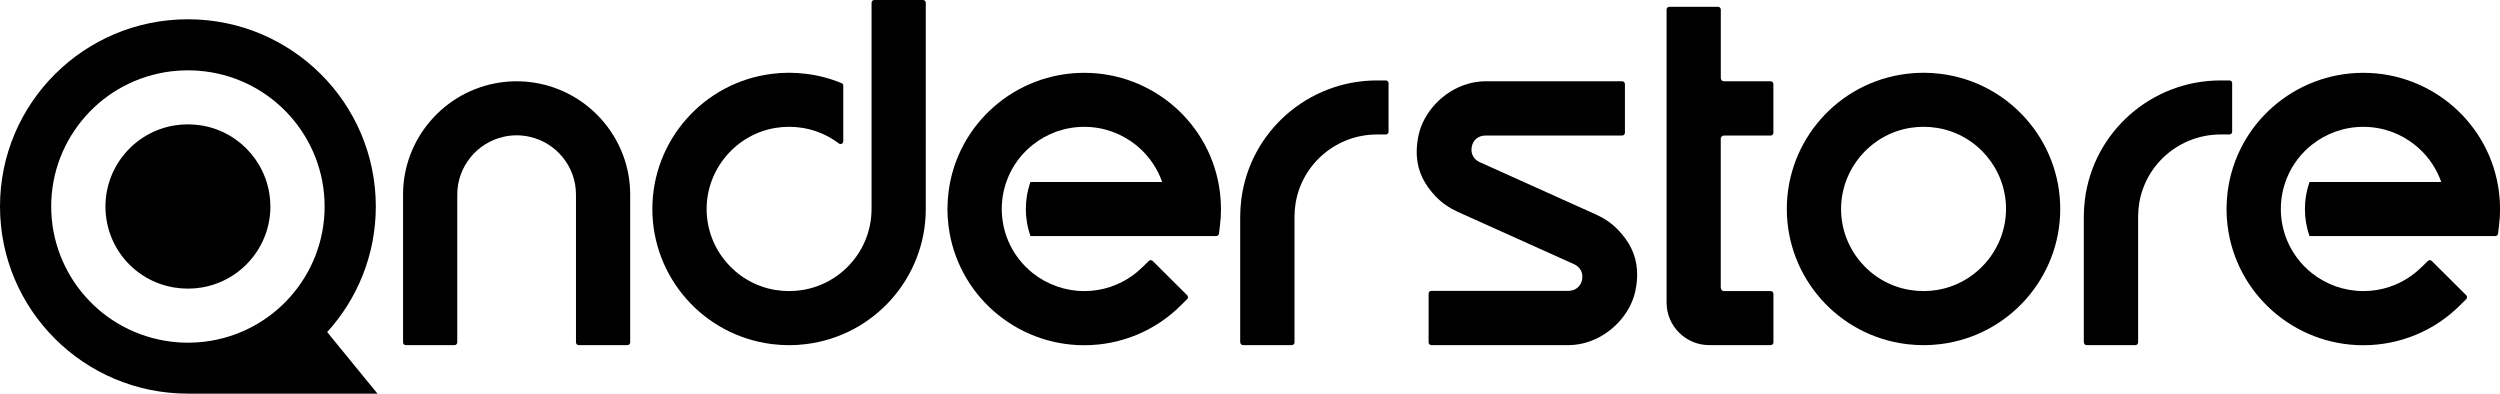 <?xml version="1.0" encoding="UTF-8"?>
<svg id="Capa_2" data-name="Capa 2" xmlns="http://www.w3.org/2000/svg" viewBox="0 0 448.76 70.66">
 
  <g id="Layer_1" data-name="Layer 1" fill="currentColor">
    <g>
      <g>
        <path d="M67.76,70.66l-9.03-11.05c5.42-5.96,8.73-13.87,8.73-22.55,0-18.55-15.1-33.6-33.73-33.6S0,18.51,0,37.06s15.1,33.6,33.73,33.6c.17,0,.35,0,.52,0h0s33.52,0,33.52,0ZM30.69,61.32c-12.28-1.51-21.5-11.94-21.5-24.26S18.41,14.32,30.69,12.81c1.01-.12,2.02-.19,3.04-.19s2.03.06,3.04.19c12.28,1.51,21.5,11.94,21.5,24.26s-9.22,22.75-21.5,24.26c-1.01.12-2.02.19-3.04.19s-2.03-.06-3.04-.19Z"/>
        <path d="M48.53,37.06c0-7.12-5.13-13.26-12.17-14.51l-.19-.03c-.81-.13-1.62-.2-2.44-.2s-1.64.07-2.44.2c-7.13,1.18-12.36,7.35-12.36,14.55s5.12,13.25,12.16,14.51l.21.03c.81.13,1.62.2,2.44.2s1.64-.07,2.44-.2c7.13-1.18,12.36-7.35,12.36-14.55Z"/>
      </g>
      <path fill-rule="evenodd" d="M308.88,51.68v-26.78c0-.32.26-.57.58-.57h8.38c.27,0,.49-.22.49-.49v-8.76c0-.27-.22-.49-.49-.49h-8.38c-.32,0-.57-.26-.57-.57V1.71c0-.27-.22-.49-.49-.49h-8.75c-.27,0-.49.22-.49.49v52.62c0,4.2,3.44,7.62,7.65,7.62h11.04c.27,0,.49-.22.49-.49v-8.72c0-.27-.22-.49-.49-.49h-8.38c-.32,0-.57-.26-.57-.57h0Z"/>
      <path fill-rule="evenodd" d="M264.19,27.4c-.08-.36-.07-.74,0-1.1.26-1.21,1.22-1.97,2.46-1.97h24.54c.27,0,.49-.22.49-.49v-8.76c0-.27-.22-.49-.49-.49h-24.54c-4.5,0-8.73,2.78-10.87,6.66-.52.94-.91,1.95-1.14,3-.26,1.22-.39,2.46-.32,3.71.17,2.93,1.44,5.29,3.46,7.37,1.09,1.12,2.38,2.01,3.81,2.66l20.97,9.44c.72.33,1.26.93,1.43,1.71.08.36.07.74,0,1.1-.26,1.2-1.22,1.97-2.46,1.97h-24.6c-.27,0-.49.22-.49.49v8.76c0,.27.22.49.49.49h24.6c4.5,0,8.73-2.78,10.87-6.66.52-.94.91-1.95,1.14-3,.26-1.22.39-2.46.32-3.71-.17-2.93-1.44-5.29-3.46-7.37-1.09-1.12-2.38-2.01-3.81-2.66l-20.97-9.44c-.73-.33-1.26-.93-1.43-1.71h0Z"/>
      <path fill-rule="evenodd" d="M374.07,61.46c0,.27.22.49.49.49h8.75c.27,0,.49-.22.49-.49v-22.1c0-.16,0-.32,0-.48,0-.81.07-1.63.2-2.43,1.18-7.1,7.38-12.31,14.6-12.31h1.59c.27,0,.49-.22.49-.49v-8.72c0-.27-.22-.49-.49-.49h-1.59c-12.37,0-22.84,9.19-24.36,21.42-.12,1-.19,2.02-.19,3.03,0,.16,0,.31,0,.46v22.11h0Z"/>
      <path fill-rule="evenodd" d="M342.24,13.25c-12.28,1.51-21.5,11.94-21.5,24.26s9.22,22.75,21.5,24.26c1.01.12,2.02.19,3.04.19s2.03-.06,3.04-.19c12.28-1.51,21.5-11.94,21.5-24.26s-9.22-22.75-21.5-24.26c-1.01-.12-2.02-.19-3.04-.19s-2.03.06-3.04.19h0ZM347.92,22.99c7.04,1.25,12.17,7.4,12.17,14.51s-5.23,13.37-12.36,14.55c-.81.13-1.62.2-2.44.2s-1.64-.07-2.44-.2l-.21-.03c-7.04-1.26-12.16-7.4-12.16-14.51s5.23-13.37,12.36-14.55c.81-.13,1.63-.2,2.44-.2s1.64.07,2.44.2l.19.03h0Z"/>
      <path fill-rule="evenodd" d="M434.69,47.93c-1.61,1.61-3.55,2.8-5.65,3.52-.04.02-.09.03-.13.05-1.47.49-3.05.75-4.68.75-3.42,0-6.66-1.18-9.23-3.21-1.93-1.53-3.48-3.54-4.46-5.89,0-.02-.02-.04-.02-.06-.71-1.72-1.1-3.61-1.1-5.58s.39-3.86,1.1-5.58c0-.02.01-.04.02-.06.97-2.34,2.51-4.34,4.42-5.86,0,0,0,0,0,0,2.54-2.03,5.76-3.24,9.26-3.24s6.68,1.19,9.26,3.24c1.91,1.52,3.45,3.52,4.43,5.87,0,.02.01.04.02.06.1.24.19.49.28.73h-23.65c-.53,1.52-.82,3.15-.82,4.85s.29,3.33.82,4.85h33.36c.25,0,.46-.18.49-.43l.17-1.39c.13-1,.19-2.02.19-3.03s-.06-2.02-.19-3.03c-1.52-12.23-11.99-21.42-24.36-21.42s-22.84,9.19-24.36,21.42c-.12,1-.19,2.02-.19,3.03s.06,2.02.19,3.03c1.52,12.23,11.99,21.42,24.36,21.42,6.53,0,12.74-2.56,17.35-7.16l1.13-1.12c.19-.19.19-.5,0-.69l-6.19-6.16c-.19-.19-.51-.19-.7,0l-1.13,1.12h0Z"/>
      <path fill-rule="evenodd" d="M222.64,61.46c0,.27.22.49.49.49h8.75c.27,0,.49-.22.49-.49v-22.1c0-.16,0-.32,0-.48,0-.81.07-1.63.2-2.43,1.18-7.1,7.38-12.31,14.6-12.31h1.59c.27,0,.49-.22.49-.49v-8.72c0-.27-.22-.49-.49-.49h-1.59c-12.37,0-22.84,9.19-24.36,21.42-.12,1-.19,2.02-.19,3.03,0,.16,0,.31,0,.46v22.11h0Z"/>
      <path fill-rule="evenodd" d="M95.07,24.55c4.84,1.08,8.32,5.41,8.32,10.35v26.56c0,.27.22.49.49.49h8.75c.27,0,.49-.22.49-.49v-26.56c0-9.98-7.38-18.55-17.29-20.07-1.03-.16-2.06-.24-3.1-.24s-2.08.08-3.1.24c-9.9,1.52-17.28,10.09-17.28,20.07v26.56c0,.27.22.49.49.49h8.75c.27,0,.49-.22.49-.49v-26.56c0-4.94,3.49-9.27,8.32-10.35.76-.17,1.54-.26,2.33-.26s1.56.09,2.33.26h0Z"/>
      <path fill-rule="evenodd" d="M138.6,13.25c-12.28,1.51-21.5,11.94-21.5,24.26s9.22,22.75,21.5,24.26c1.01.12,2.02.19,3.04.19s2.03-.06,3.04-.19c12.28-1.51,21.5-11.94,21.5-24.26V.49c0-.27-.22-.49-.49-.49h-8.75c-.27,0-.49.22-.49.49v37.01c0,7.2-5.23,13.37-12.36,14.55-.81.13-1.63.2-2.44.2s-1.64-.07-2.44-.2l-.21-.03c-7.04-1.26-12.16-7.4-12.16-14.51s5.23-13.37,12.36-14.55c.81-.13,1.62-.2,2.44-.2s1.64.07,2.44.2l.19.03c2.29.41,4.45,1.35,6.31,2.76.16.12.34.14.52.05.18-.09.27-.24.27-.44v-9.98c0-.21-.11-.37-.3-.45-2.04-.85-4.2-1.41-6.39-1.68-1.01-.12-2.02-.19-3.04-.19s-2.03.06-3.04.19h0Z"/>
      <path fill-rule="evenodd" d="M205.09,47.93c-1.61,1.61-3.55,2.8-5.65,3.52-.04.02-.09.03-.13.05-1.47.49-3.05.75-4.68.75-3.42,0-6.66-1.18-9.23-3.21-1.93-1.53-3.48-3.54-4.46-5.89,0-.02-.02-.04-.02-.06-.71-1.72-1.1-3.61-1.1-5.58s.39-3.86,1.1-5.58c0-.02.01-.04.02-.06.97-2.34,2.51-4.34,4.42-5.86,0,0,0,0,0,0,2.54-2.03,5.76-3.24,9.26-3.24s6.68,1.19,9.26,3.24c1.91,1.52,3.45,3.52,4.43,5.87,0,.02.01.04.02.06.1.24.19.49.28.73h-23.65c-.53,1.52-.82,3.15-.82,4.85s.29,3.33.82,4.85h33.36c.25,0,.46-.18.49-.43l.17-1.39c.13-1,.19-2.02.19-3.03s-.06-2.02-.19-3.03c-1.52-12.23-11.99-21.42-24.36-21.42s-22.84,9.19-24.36,21.42c-.12,1-.19,2.02-.19,3.03s.06,2.02.19,3.03c1.52,12.23,11.99,21.42,24.36,21.42,6.53,0,12.74-2.56,17.35-7.16l1.13-1.12c.19-.19.19-.5,0-.69l-6.19-6.16c-.19-.19-.51-.19-.7,0l-1.13,1.12h0Z"/>
    </g>
  </g>
</svg>